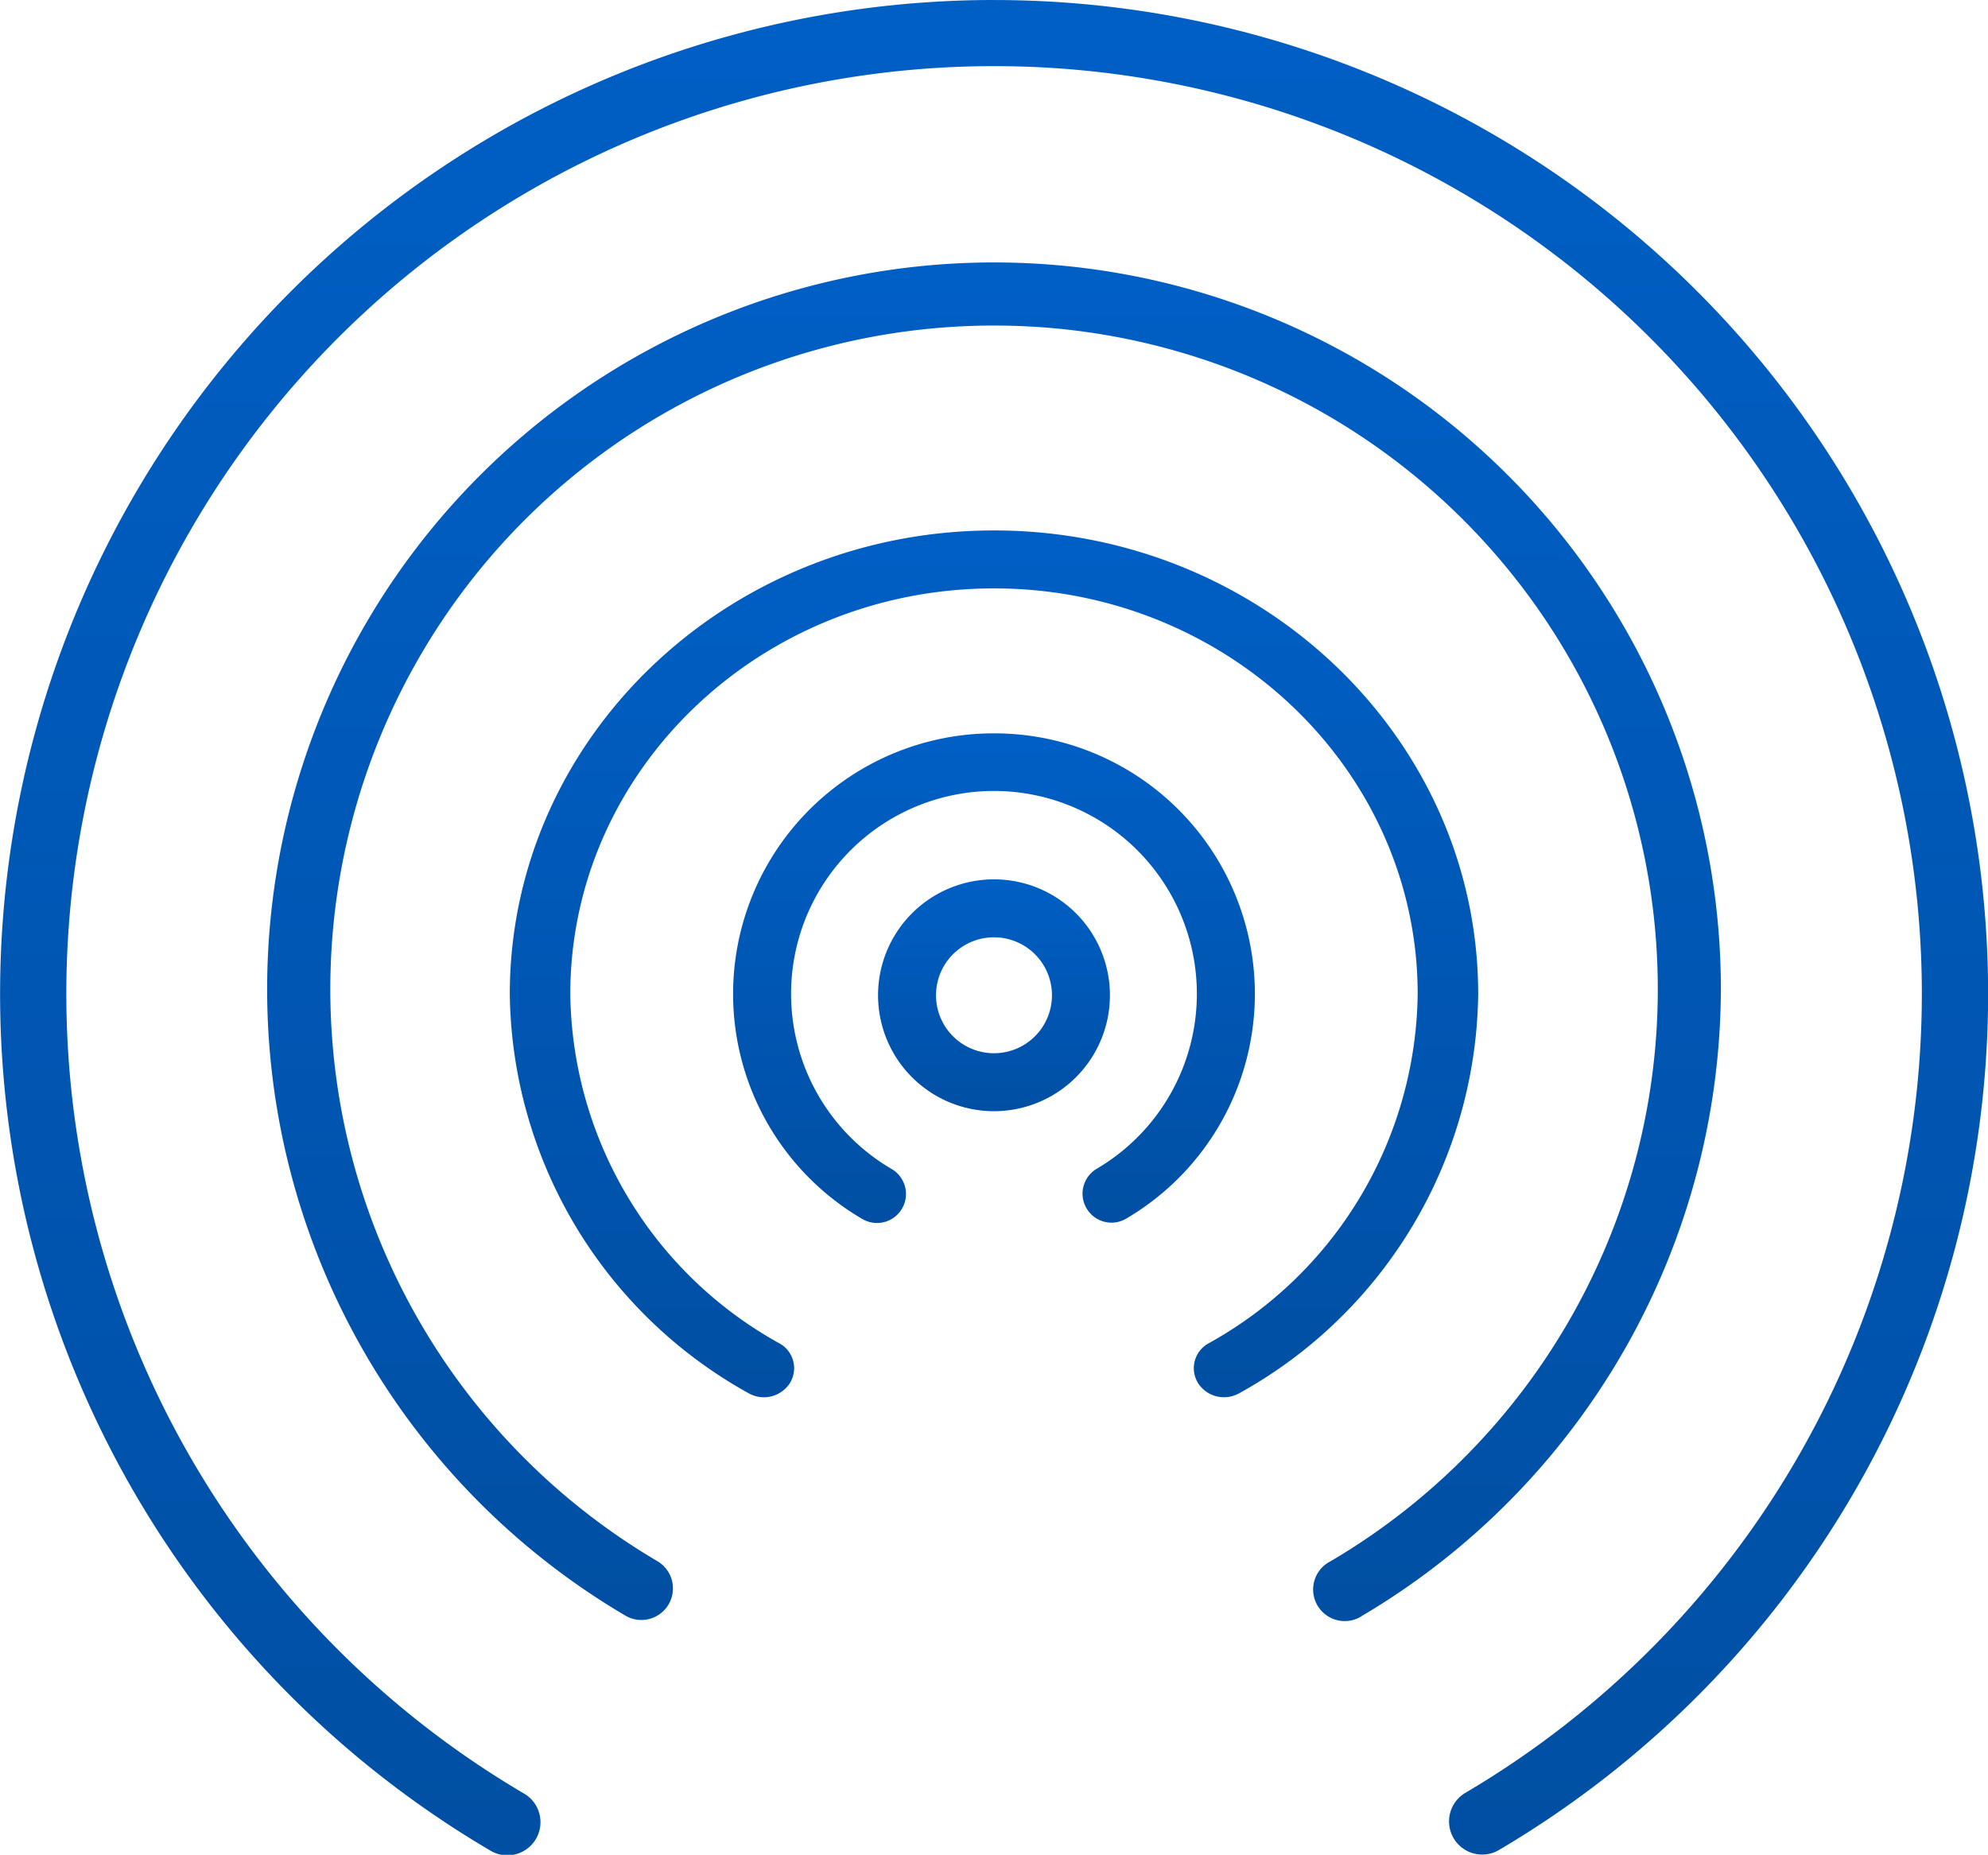 <svg xmlns="http://www.w3.org/2000/svg" xmlns:xlink="http://www.w3.org/1999/xlink" width="68.589" height="64" viewBox="0 0 68.589 64"><defs><style>.a{fill:url(#a);}</style><linearGradient id="a" x1="0.5" x2="0.5" y2="1" gradientUnits="objectBoundingBox"><stop offset="0" stop-color="#005fc5"/><stop offset="1" stop-color="#004fa3"/></linearGradient></defs><g transform="translate(0 -2.007)"><path class="a" d="M30,28.007a4,4,0,1,0,4,4A4,4,0,0,0,30,28.007Zm0,6a2,2,0,1,1,2-2A2,2,0,0,1,30,34.007Z" transform="translate(4.294 4.342)"/><path class="a" d="M30,23.007a8.992,8.992,0,0,0-4.564,16.745,1,1,0,1,0,1.018-1.721,7,7,0,1,1,7.091,0,1,1,0,0,0,.51,1.86.989.989,0,0,0,.508-.14A8.991,8.991,0,0,0,30,23.007Z" transform="translate(4.294 4.304)"/><path class="a" d="M34.294,2.007a34.292,34.292,0,0,0-17.4,63.841,1.143,1.143,0,1,0,1.161-1.968,32.009,32.009,0,1,1,32.485,0,1.144,1.144,0,0,0,1.163,1.97,34.293,34.293,0,0,0-17.4-63.842Z"/><path class="a" d="M57.157,34.083a25.078,25.078,0,1,0-37.8,21.6,1.081,1.081,0,0,0,.554.153,1.09,1.09,0,0,0,.556-2.028,22.9,22.9,0,1,1,23.227,0A1.09,1.09,0,1,0,44.8,55.68,25.211,25.211,0,0,0,57.157,34.083Z" transform="translate(2.216 2.069)"/><path class="a" d="M47.411,32.007c0-8.822-7.495-16-16.706-16S14,23.185,14,32.007a15.961,15.961,0,0,0,8.236,13.769,1.067,1.067,0,0,0,1.43-.352.976.976,0,0,0-.368-1.369,13.97,13.97,0,0,1-7.211-12.048c0-7.72,6.557-14,14.618-14s14.618,6.28,14.618,14a13.97,13.97,0,0,1-7.212,12.048.977.977,0,0,0-.368,1.369,1.054,1.054,0,0,0,.9.491,1.07,1.07,0,0,0,.53-.14A15.96,15.96,0,0,0,47.411,32.007Z" transform="translate(3.589 4.303)"/></g></svg>